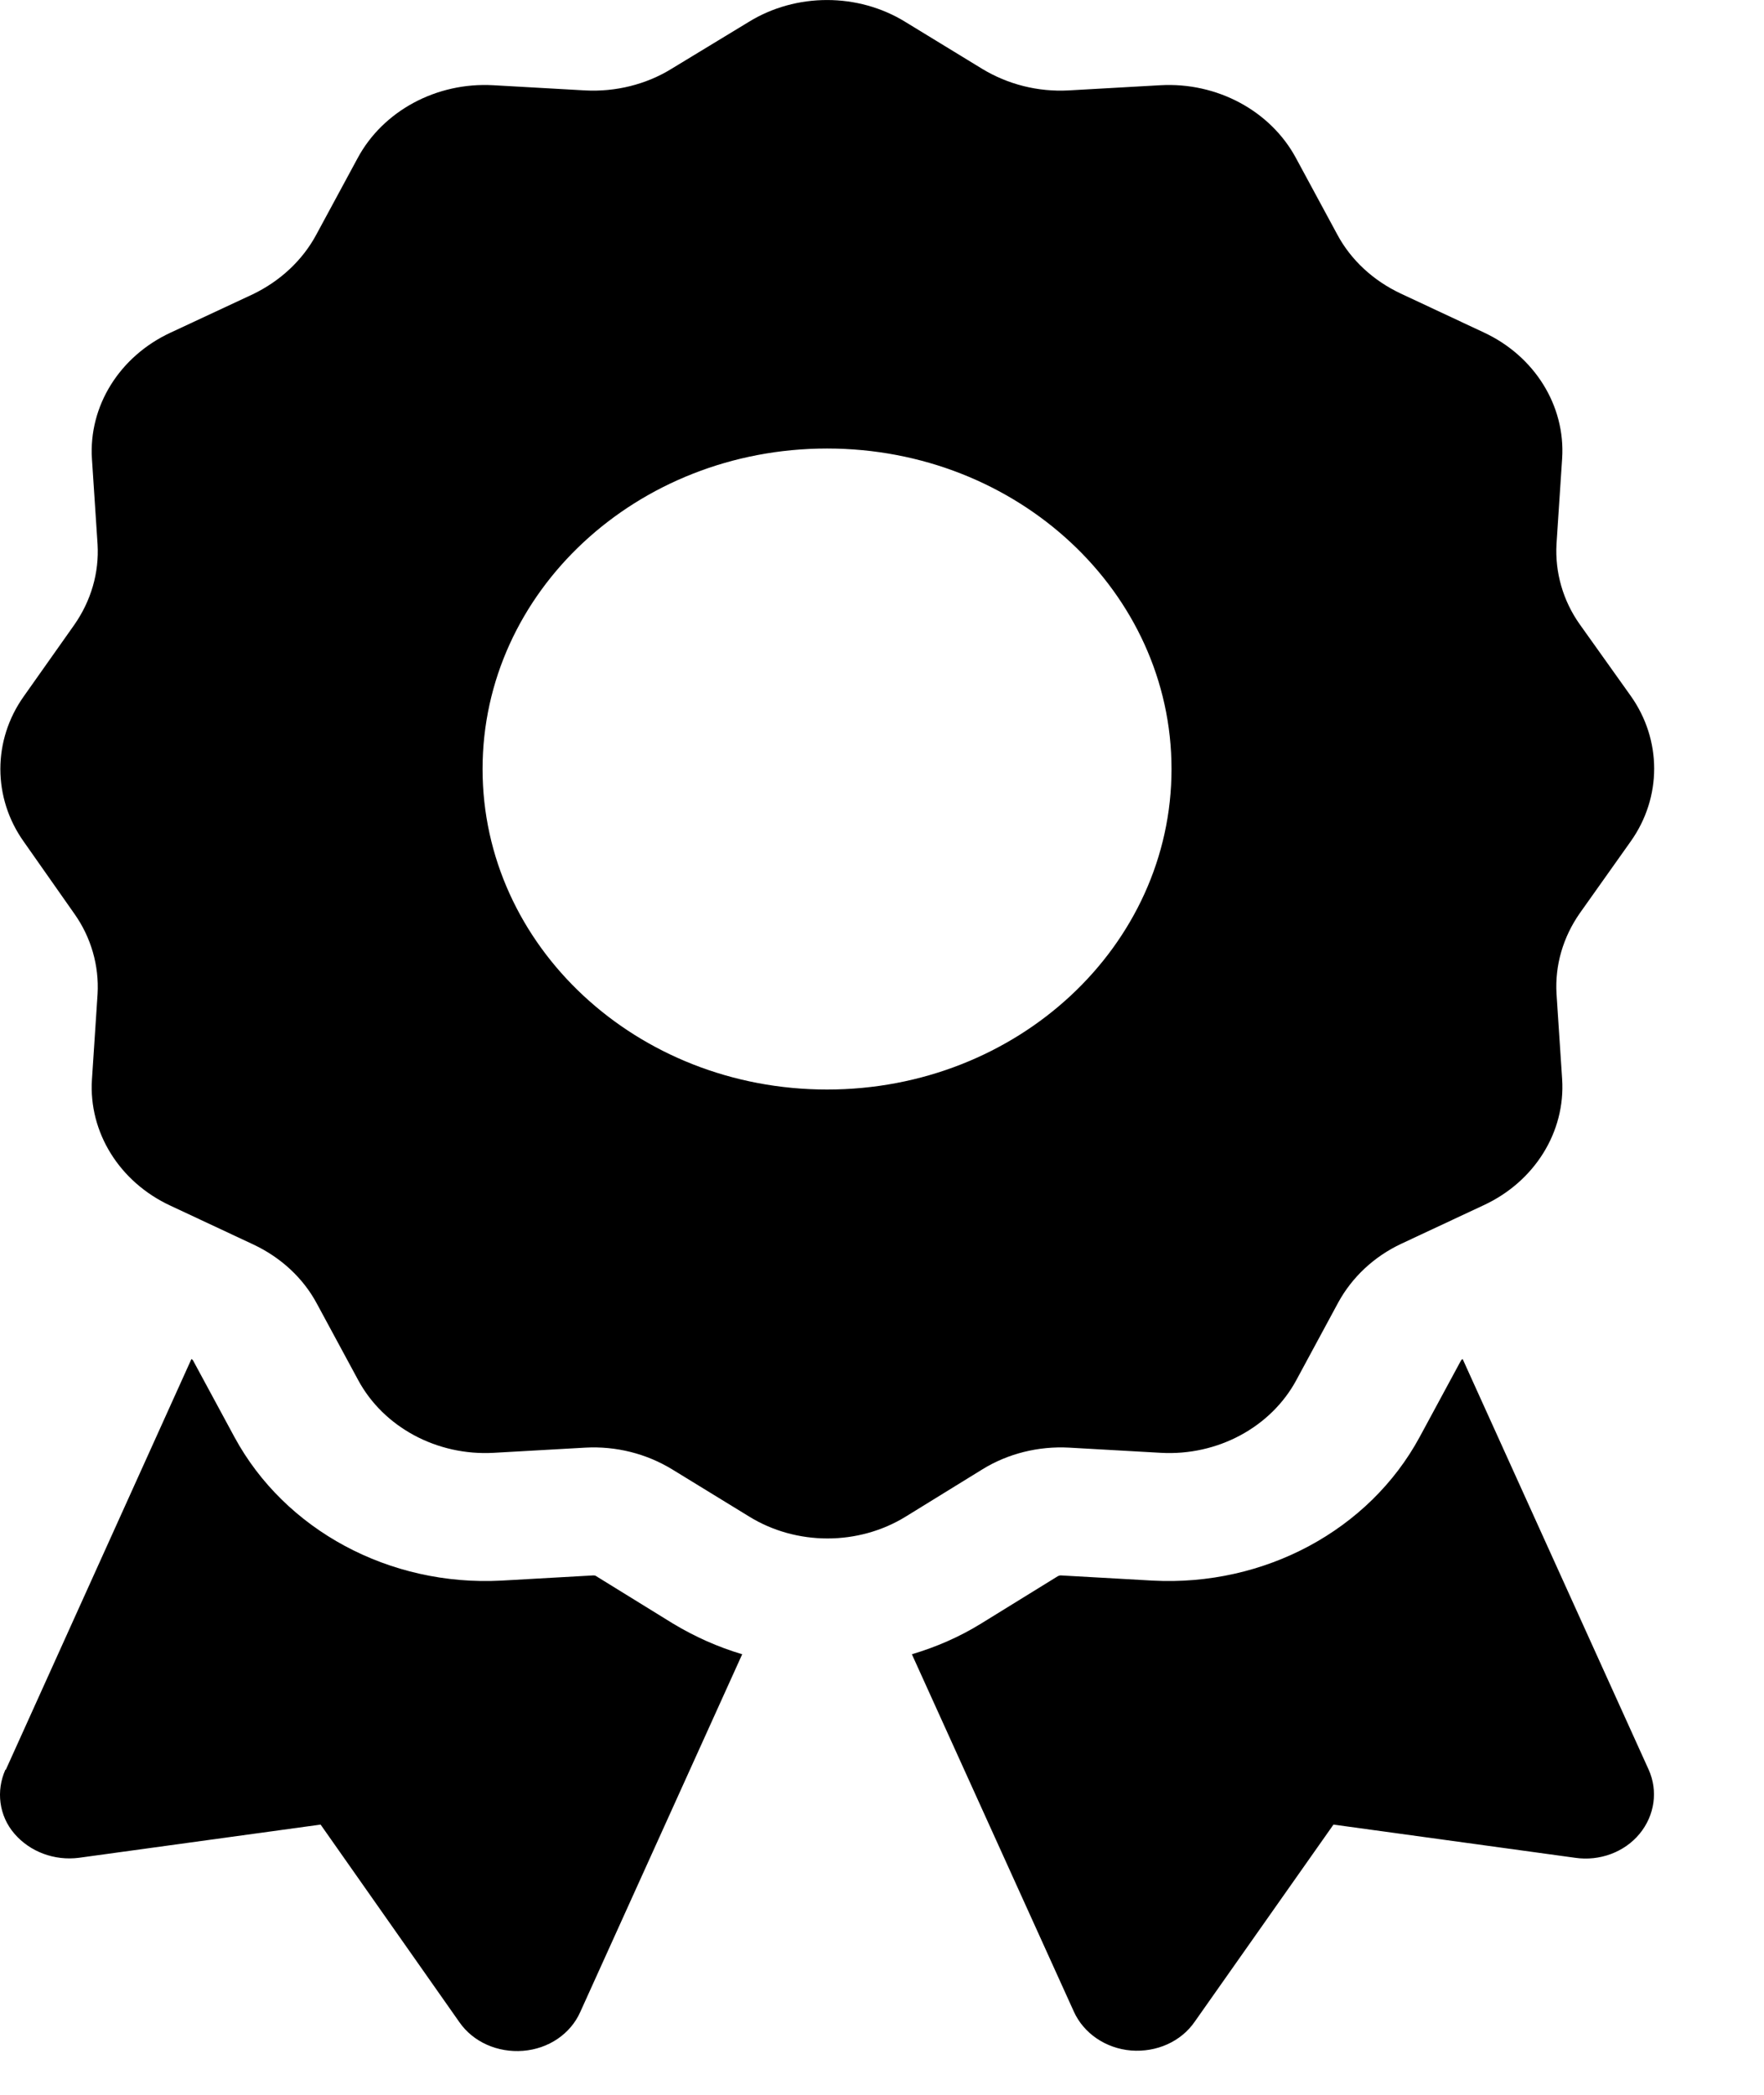 <svg width="16" height="19" viewBox="0 0 16 19" fill="none" xmlns="http://www.w3.org/2000/svg">
<path d="M6.791 0.199C7.22 -0.066 7.783 -0.066 8.212 0.199L8.908 0.624C9.142 0.766 9.415 0.835 9.693 0.82L10.525 0.773C11.04 0.744 11.525 1.006 11.755 1.434L12.13 2.128C12.255 2.361 12.458 2.546 12.704 2.662L13.458 3.015C13.919 3.229 14.2 3.68 14.169 4.159L14.118 4.933C14.103 5.191 14.177 5.449 14.329 5.663L14.79 6.31C15.075 6.71 15.075 7.233 14.79 7.633L14.329 8.283C14.177 8.501 14.103 8.755 14.118 9.013L14.169 9.787C14.2 10.267 13.919 10.717 13.458 10.931L12.712 11.28C12.462 11.397 12.263 11.585 12.138 11.814L11.759 12.516C11.529 12.944 11.044 13.206 10.529 13.177L9.697 13.13C9.419 13.115 9.142 13.184 8.912 13.326L8.216 13.755C7.787 14.02 7.224 14.02 6.795 13.755L6.095 13.326C5.861 13.184 5.588 13.115 5.31 13.13L4.478 13.177C3.963 13.206 3.478 12.944 3.248 12.516L2.873 11.822C2.748 11.589 2.545 11.404 2.299 11.288L1.545 10.935C1.084 10.721 0.803 10.27 0.834 9.791L0.885 9.017C0.9 8.759 0.826 8.501 0.674 8.287L0.217 7.636C-0.068 7.237 -0.068 6.713 0.217 6.314L0.674 5.667C0.826 5.449 0.9 5.195 0.885 4.937L0.834 4.163C0.803 3.683 1.084 3.233 1.545 3.018L2.291 2.67C2.541 2.55 2.744 2.361 2.869 2.128L3.244 1.434C3.474 1.006 3.959 0.744 4.474 0.773L5.306 0.82C5.584 0.835 5.861 0.766 6.091 0.624L6.791 0.199ZM10.626 6.975C10.626 5.369 9.228 4.068 7.502 4.068C5.775 4.068 4.377 5.369 4.377 6.975C4.377 8.581 5.775 9.882 7.502 9.882C9.228 9.882 10.626 8.581 10.626 6.975ZM0.053 16.051L1.736 12.327C1.744 12.33 1.748 12.334 1.752 12.341L2.127 13.035C2.584 13.878 3.533 14.39 4.549 14.336L5.381 14.289C5.388 14.289 5.4 14.289 5.408 14.296L6.103 14.725C6.302 14.845 6.513 14.939 6.732 15.004L5.263 18.249C5.174 18.449 4.974 18.583 4.744 18.601C4.513 18.619 4.291 18.521 4.166 18.34L2.908 16.549L0.717 16.85C0.494 16.879 0.272 16.796 0.131 16.632C-0.01 16.469 -0.037 16.243 0.049 16.051H0.053ZM9.74 18.245L8.271 15.004C8.49 14.939 8.701 14.848 8.9 14.725L9.595 14.296C9.603 14.292 9.611 14.289 9.622 14.289L10.454 14.336C11.47 14.39 12.419 13.878 12.876 13.035L13.251 12.341C13.255 12.334 13.259 12.33 13.267 12.327L14.954 16.051C15.04 16.243 15.009 16.465 14.872 16.632C14.735 16.799 14.509 16.883 14.286 16.85L12.095 16.549L10.837 18.336C10.712 18.518 10.49 18.616 10.259 18.598C10.029 18.579 9.829 18.442 9.74 18.245Z" fill="black"/>
</svg>
